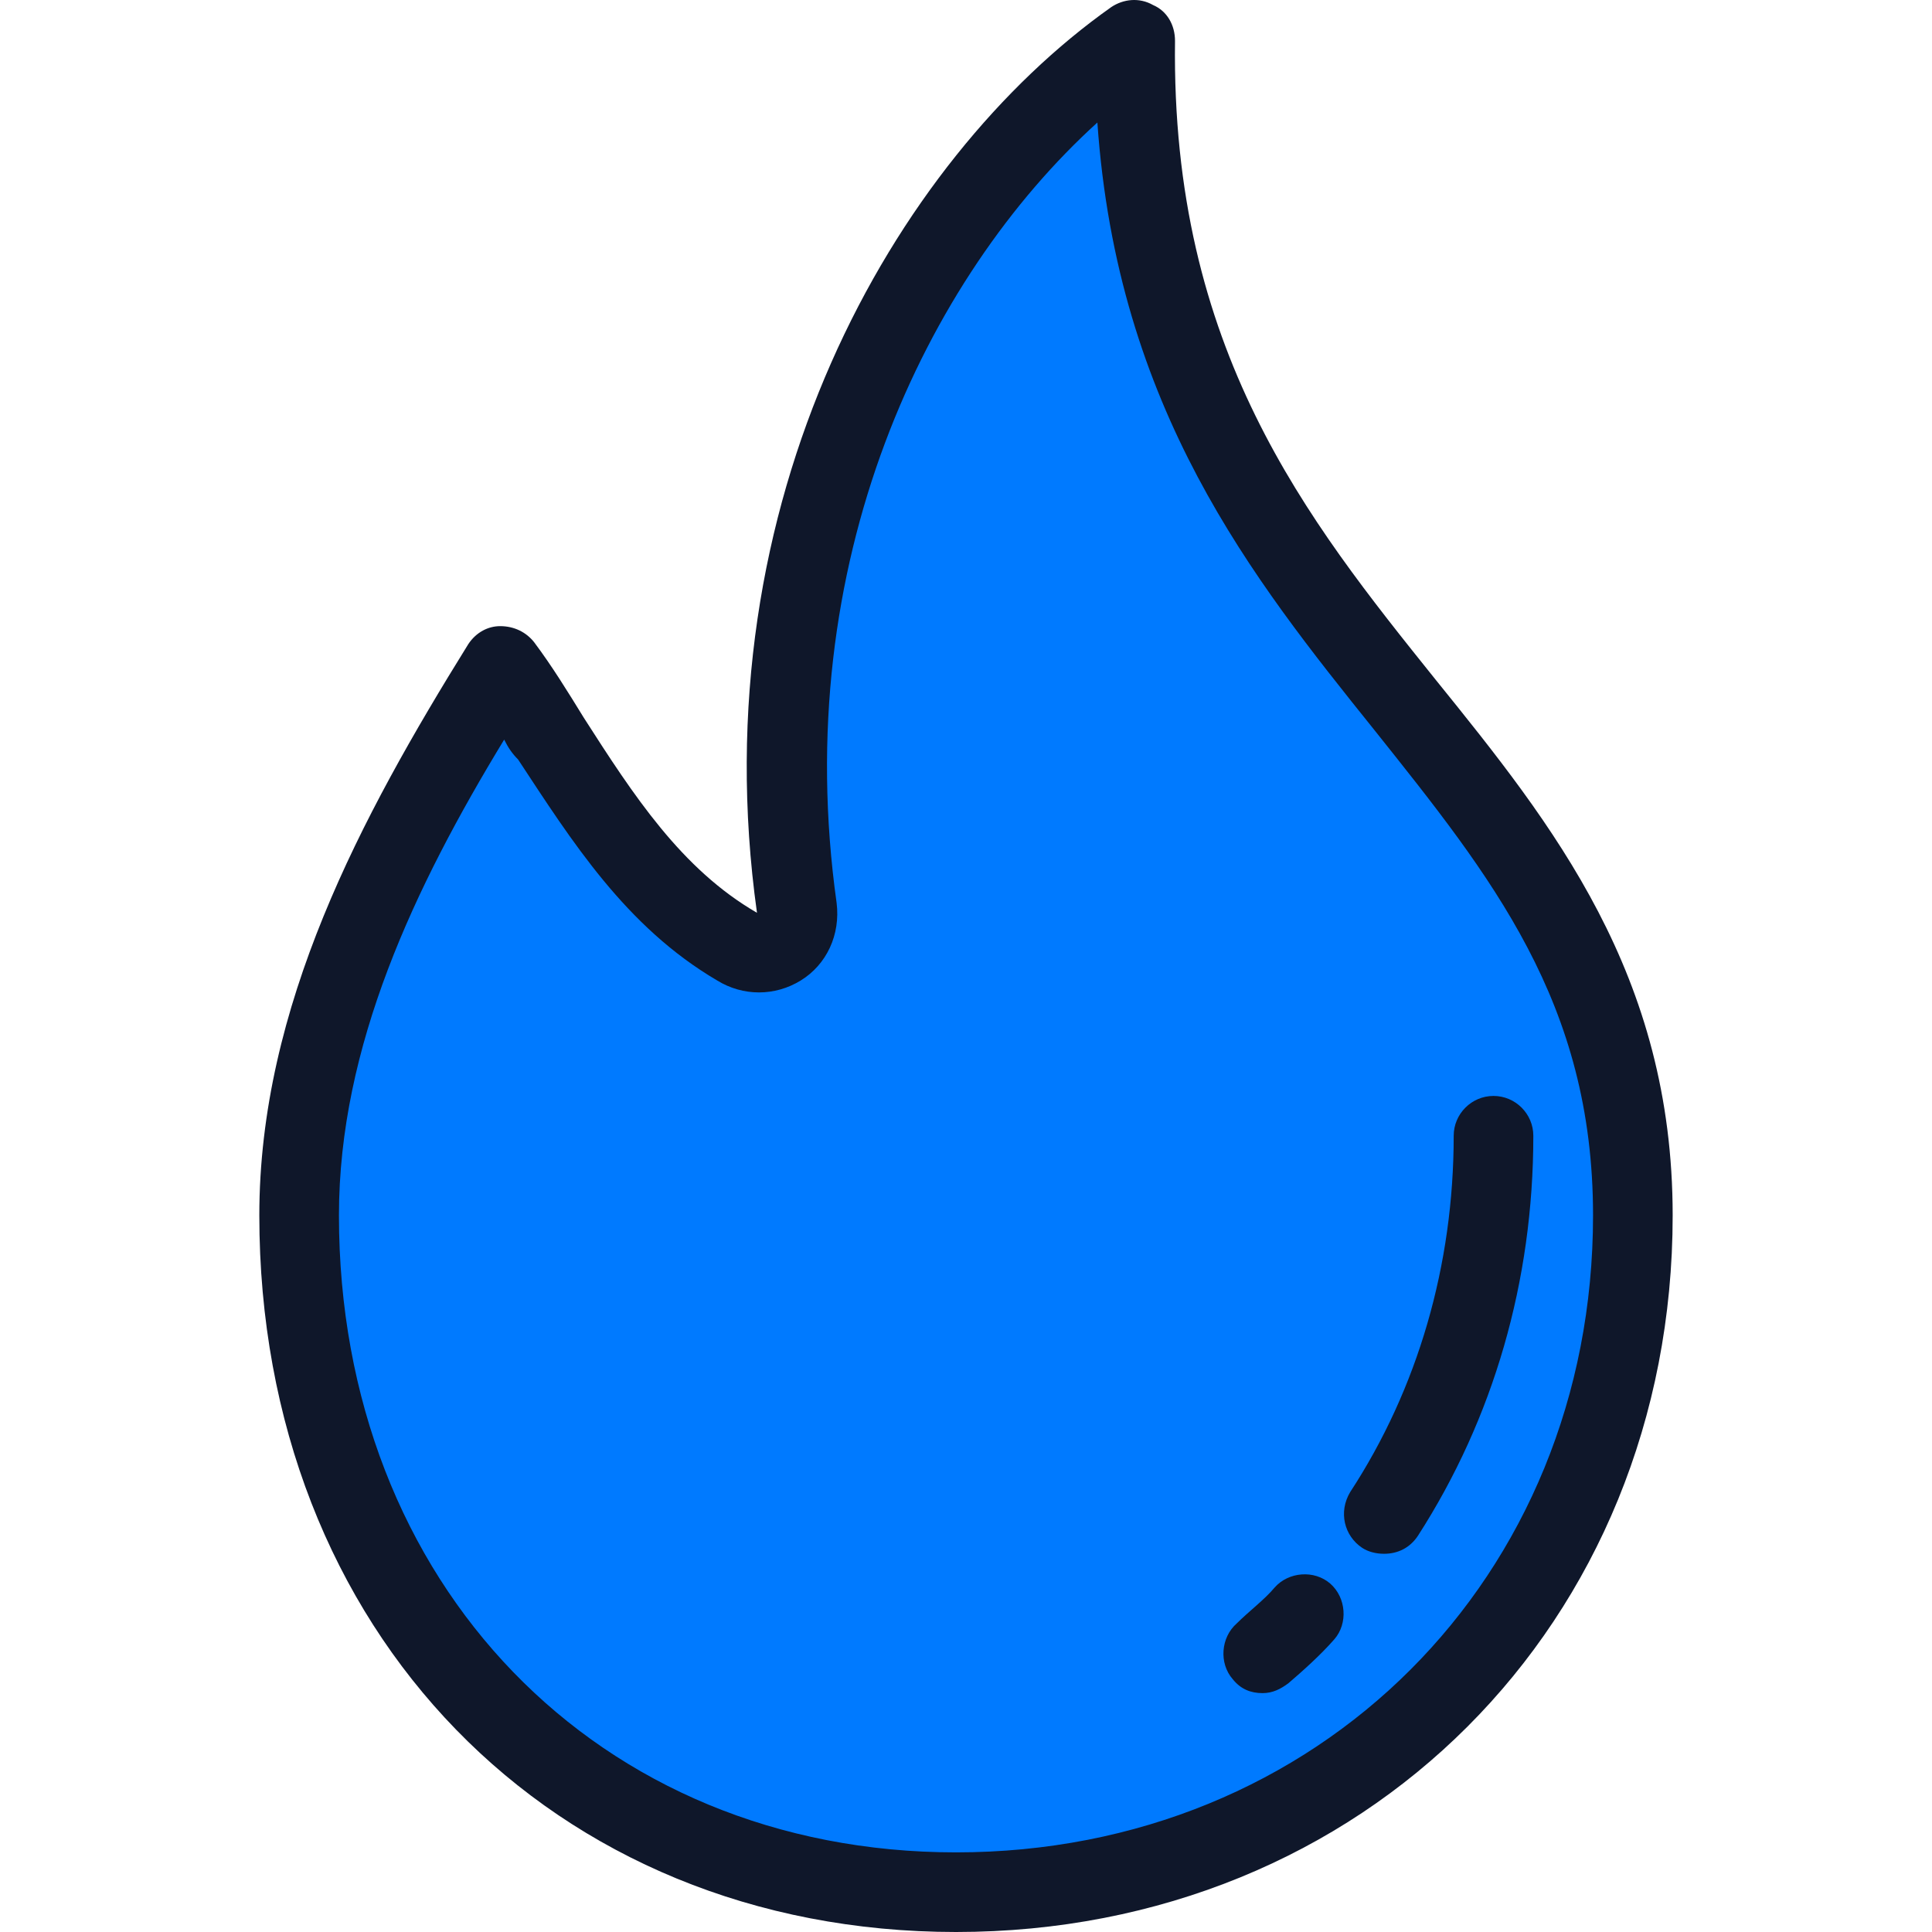 <?xml version="1.0" encoding="iso-8859-1"?>
<!-- Generator: Adobe Illustrator 19.0.0, SVG Export Plug-In . SVG Version: 6.00 Build 0)  -->
<svg version="1.1" id="Layer_1" xmlns="http://www.w3.org/2000/svg" xmlns:xlink="http://www.w3.org/1999/xlink" x="0px" y="0px"
	 viewBox="0 0 388.219 388.219" style="enable-background:new 0 0 388.219 388.219;" xml:space="preserve">
<path style="fill:#007aff;" d="M160.109,182.619c0.8,6.8-6,11.6-12,8c-22-12.8-32.8-36.4-47.2-56.8c-23.2,36.8-40.8,72.4-40.8,110.4
	c0,77.2,54.8,136,132,136s136-58.8,136-136c0-96.8-101.2-113.6-100-236C187.309,37.019,148.909,101.419,160.109,182.619z"/>
<path style="fill:#0f172a;" d="M192.109,388.219c-81.2,0-140-60.4-140-144c0-42,20.4-80,42-114.8c1.6-2.4,4-3.6,6.4-3.6
	c2.8,0,5.2,1.2,6.8,3.2c3.6,4.8,6.8,10,10,15.2c10,15.6,19.6,30.4,34.8,39.2l0,0c-11.6-82.8,27.6-151.2,71.2-182
	c2.4-1.6,5.6-2,8.4-0.4c2.8,1.2,4.4,4,4.4,7.2c-0.8,62,26.4,96,52.4,128.4c23.6,29.2,47.6,59.2,47.6,107.6
	C336.109,326.219,274.109,388.219,192.109,388.219z M101.309,148.619c-18,29.6-33.2,61.6-33.2,95.6c0,74,52,128,124,128
	c72.8,0,128-55.2,128-128c0-42.8-20.4-68-44-97.6c-24.4-30.4-51.6-64.4-55.6-122c-34.4,31.2-62,88.4-52.4,156.8l0,0
	c0.8,6.4-2,12.4-7.2,15.6c-5.2,3.2-11.6,3.2-16.8,0c-18.4-10.8-29.2-28-40-44.4C102.909,151.419,102.109,150.219,101.309,148.619z"
	/>
<path style="fill:#007aff;" d="M278.109,304.219c14-21.6,22-47.6,22-76"/>
<path style="fill:#0f172a;" d="M278.109,312.219c-1.6,0-3.2-0.4-4.4-1.2c-3.6-2.4-4.8-7.2-2.4-11.2c13.6-20.8,20.8-45.6,20.8-71.6
	c0-4.4,3.6-8,8-8s8,3.6,8,8c0,29.2-8,56.8-23.2,80.4C283.309,311.019,280.909,312.219,278.109,312.219z"/>
<path style="fill:#007aff;" d="M253.709,332.219c2.8-2.4,6-5.2,8.4-8"/>
<path style="fill:#0f172a;" d="M253.709,340.219c-2.4,0-4.4-0.8-6-2.8c-2.8-3.2-2.4-8.4,0.8-11.2c2.4-2.4,5.6-4.8,7.6-7.2
	c2.8-3.2,8-3.6,11.2-0.8c3.2,2.8,3.6,8,0.8,11.2c-2.8,3.2-6.4,6.4-9.2,8.8C257.309,339.419,255.709,340.219,253.709,340.219z"/>
<g>
</g>
<g>
</g>
<g>
</g>
<g>
</g>
<g>
</g>
<g>
</g>
<g>
</g>
<g>
</g>
<g>
</g>
<g>
</g>
<g>
</g>
<g>
</g>
<g>
</g>
<g>
</g>
<g>
</g>
</svg>

